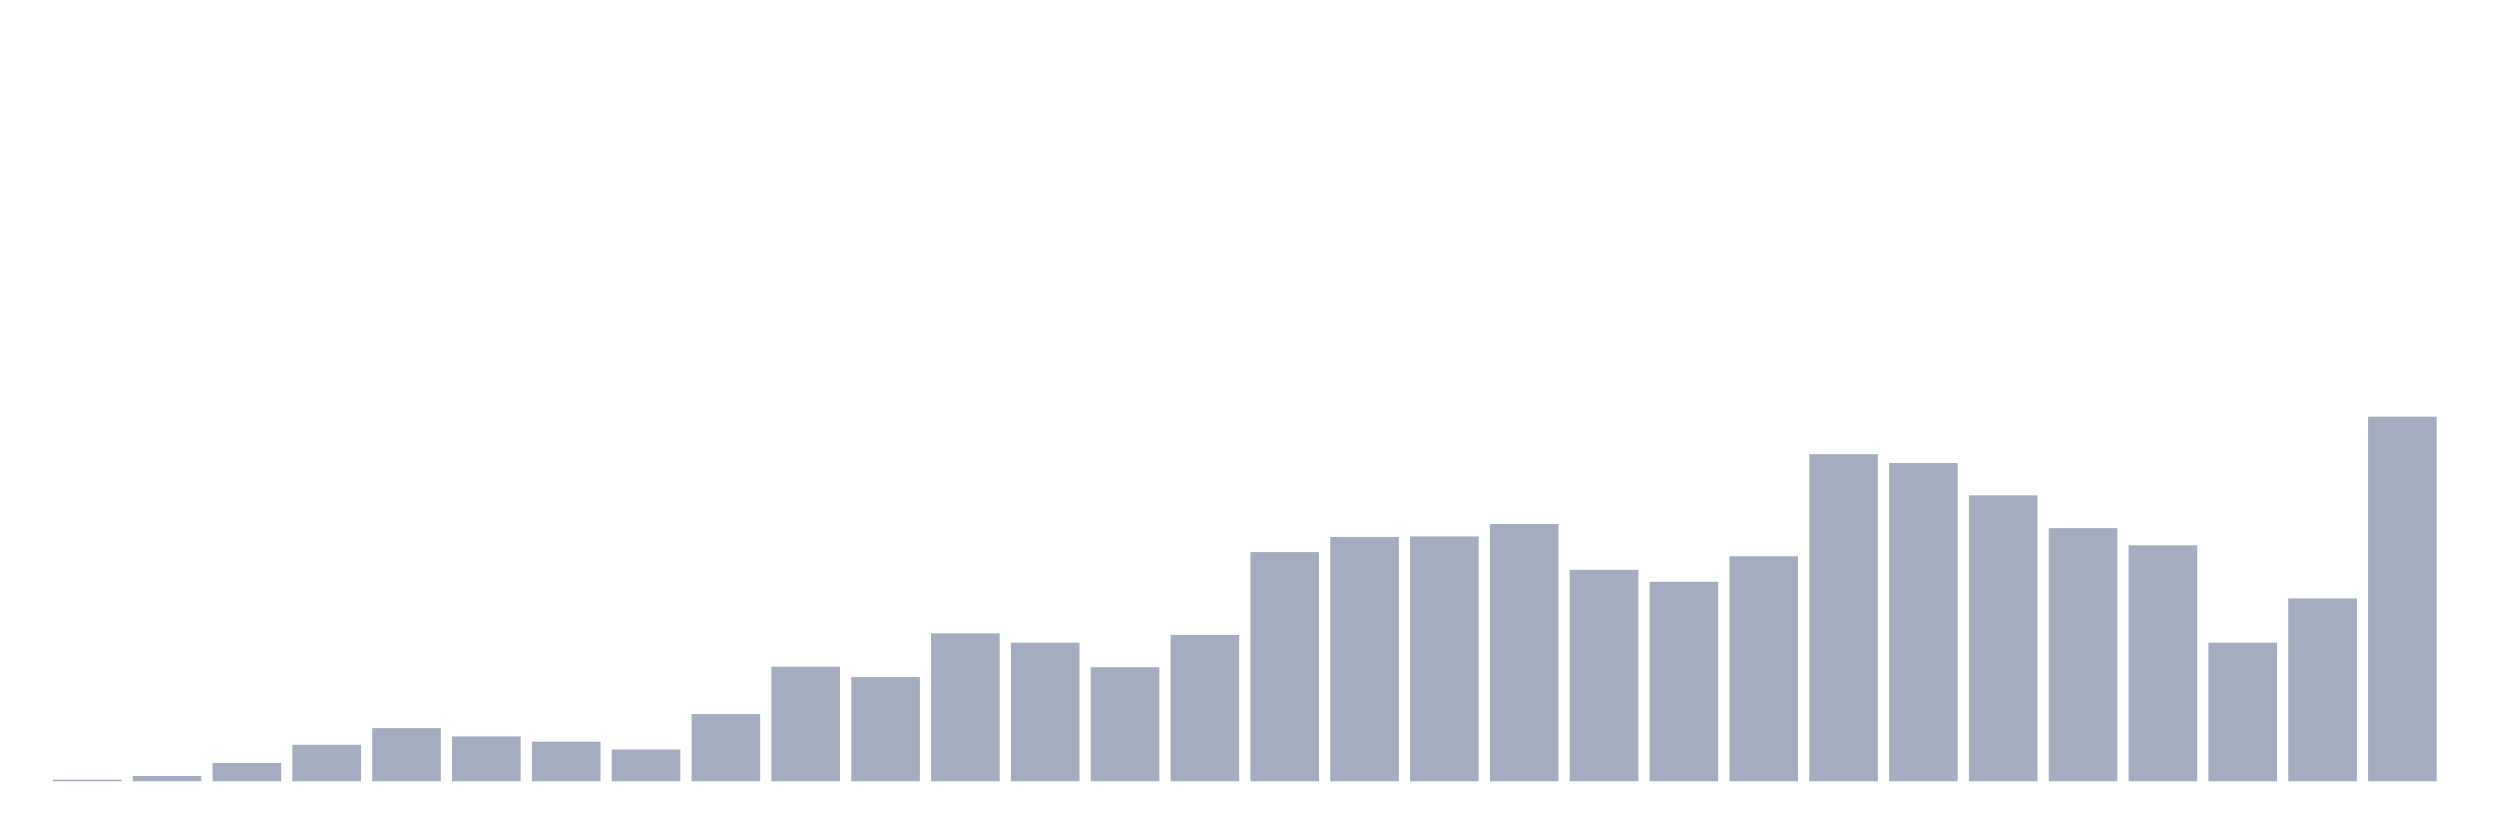 <svg xmlns="http://www.w3.org/2000/svg" viewBox="0 0 480 160"><g transform="translate(10,10)"><rect class="bar" x="0.153" width="13.175" y="139.7" height="0.3" fill="rgb(164,173,192)"></rect><rect class="bar" x="15.482" width="13.175" y="139" height="1" fill="rgb(164,173,192)"></rect><rect class="bar" x="30.81" width="13.175" y="136.5" height="3.5" fill="rgb(164,173,192)"></rect><rect class="bar" x="46.138" width="13.175" y="133" height="7" fill="rgb(164,173,192)"></rect><rect class="bar" x="61.466" width="13.175" y="129.8" height="10.2" fill="rgb(164,173,192)"></rect><rect class="bar" x="76.794" width="13.175" y="131.4" height="8.6" fill="rgb(164,173,192)"></rect><rect class="bar" x="92.123" width="13.175" y="132.4" height="7.6" fill="rgb(164,173,192)"></rect><rect class="bar" x="107.451" width="13.175" y="133.9" height="6.1" fill="rgb(164,173,192)"></rect><rect class="bar" x="122.779" width="13.175" y="127.1" height="12.9" fill="rgb(164,173,192)"></rect><rect class="bar" x="138.107" width="13.175" y="118" height="22" fill="rgb(164,173,192)"></rect><rect class="bar" x="153.436" width="13.175" y="120" height="20" fill="rgb(164,173,192)"></rect><rect class="bar" x="168.764" width="13.175" y="111.6" height="28.4" fill="rgb(164,173,192)"></rect><rect class="bar" x="184.092" width="13.175" y="113.4" height="26.6" fill="rgb(164,173,192)"></rect><rect class="bar" x="199.42" width="13.175" y="118.1" height="21.9" fill="rgb(164,173,192)"></rect><rect class="bar" x="214.748" width="13.175" y="111.9" height="28.1" fill="rgb(164,173,192)"></rect><rect class="bar" x="230.077" width="13.175" y="96" height="44" fill="rgb(164,173,192)"></rect><rect class="bar" x="245.405" width="13.175" y="93.1" height="46.9" fill="rgb(164,173,192)"></rect><rect class="bar" x="260.733" width="13.175" y="93" height="47" fill="rgb(164,173,192)"></rect><rect class="bar" x="276.061" width="13.175" y="90.6" height="49.4" fill="rgb(164,173,192)"></rect><rect class="bar" x="291.39" width="13.175" y="99.4" height="40.6" fill="rgb(164,173,192)"></rect><rect class="bar" x="306.718" width="13.175" y="101.7" height="38.3" fill="rgb(164,173,192)"></rect><rect class="bar" x="322.046" width="13.175" y="96.8" height="43.2" fill="rgb(164,173,192)"></rect><rect class="bar" x="337.374" width="13.175" y="77.2" height="62.8" fill="rgb(164,173,192)"></rect><rect class="bar" x="352.702" width="13.175" y="78.9" height="61.1" fill="rgb(164,173,192)"></rect><rect class="bar" x="368.031" width="13.175" y="85.1" height="54.9" fill="rgb(164,173,192)"></rect><rect class="bar" x="383.359" width="13.175" y="91.4" height="48.6" fill="rgb(164,173,192)"></rect><rect class="bar" x="398.687" width="13.175" y="94.7" height="45.3" fill="rgb(164,173,192)"></rect><rect class="bar" x="414.015" width="13.175" y="113.4" height="26.6" fill="rgb(164,173,192)"></rect><rect class="bar" x="429.344" width="13.175" y="104.9" height="35.1" fill="rgb(164,173,192)"></rect><rect class="bar" x="444.672" width="13.175" y="70" height="70" fill="rgb(164,173,192)"></rect></g></svg>